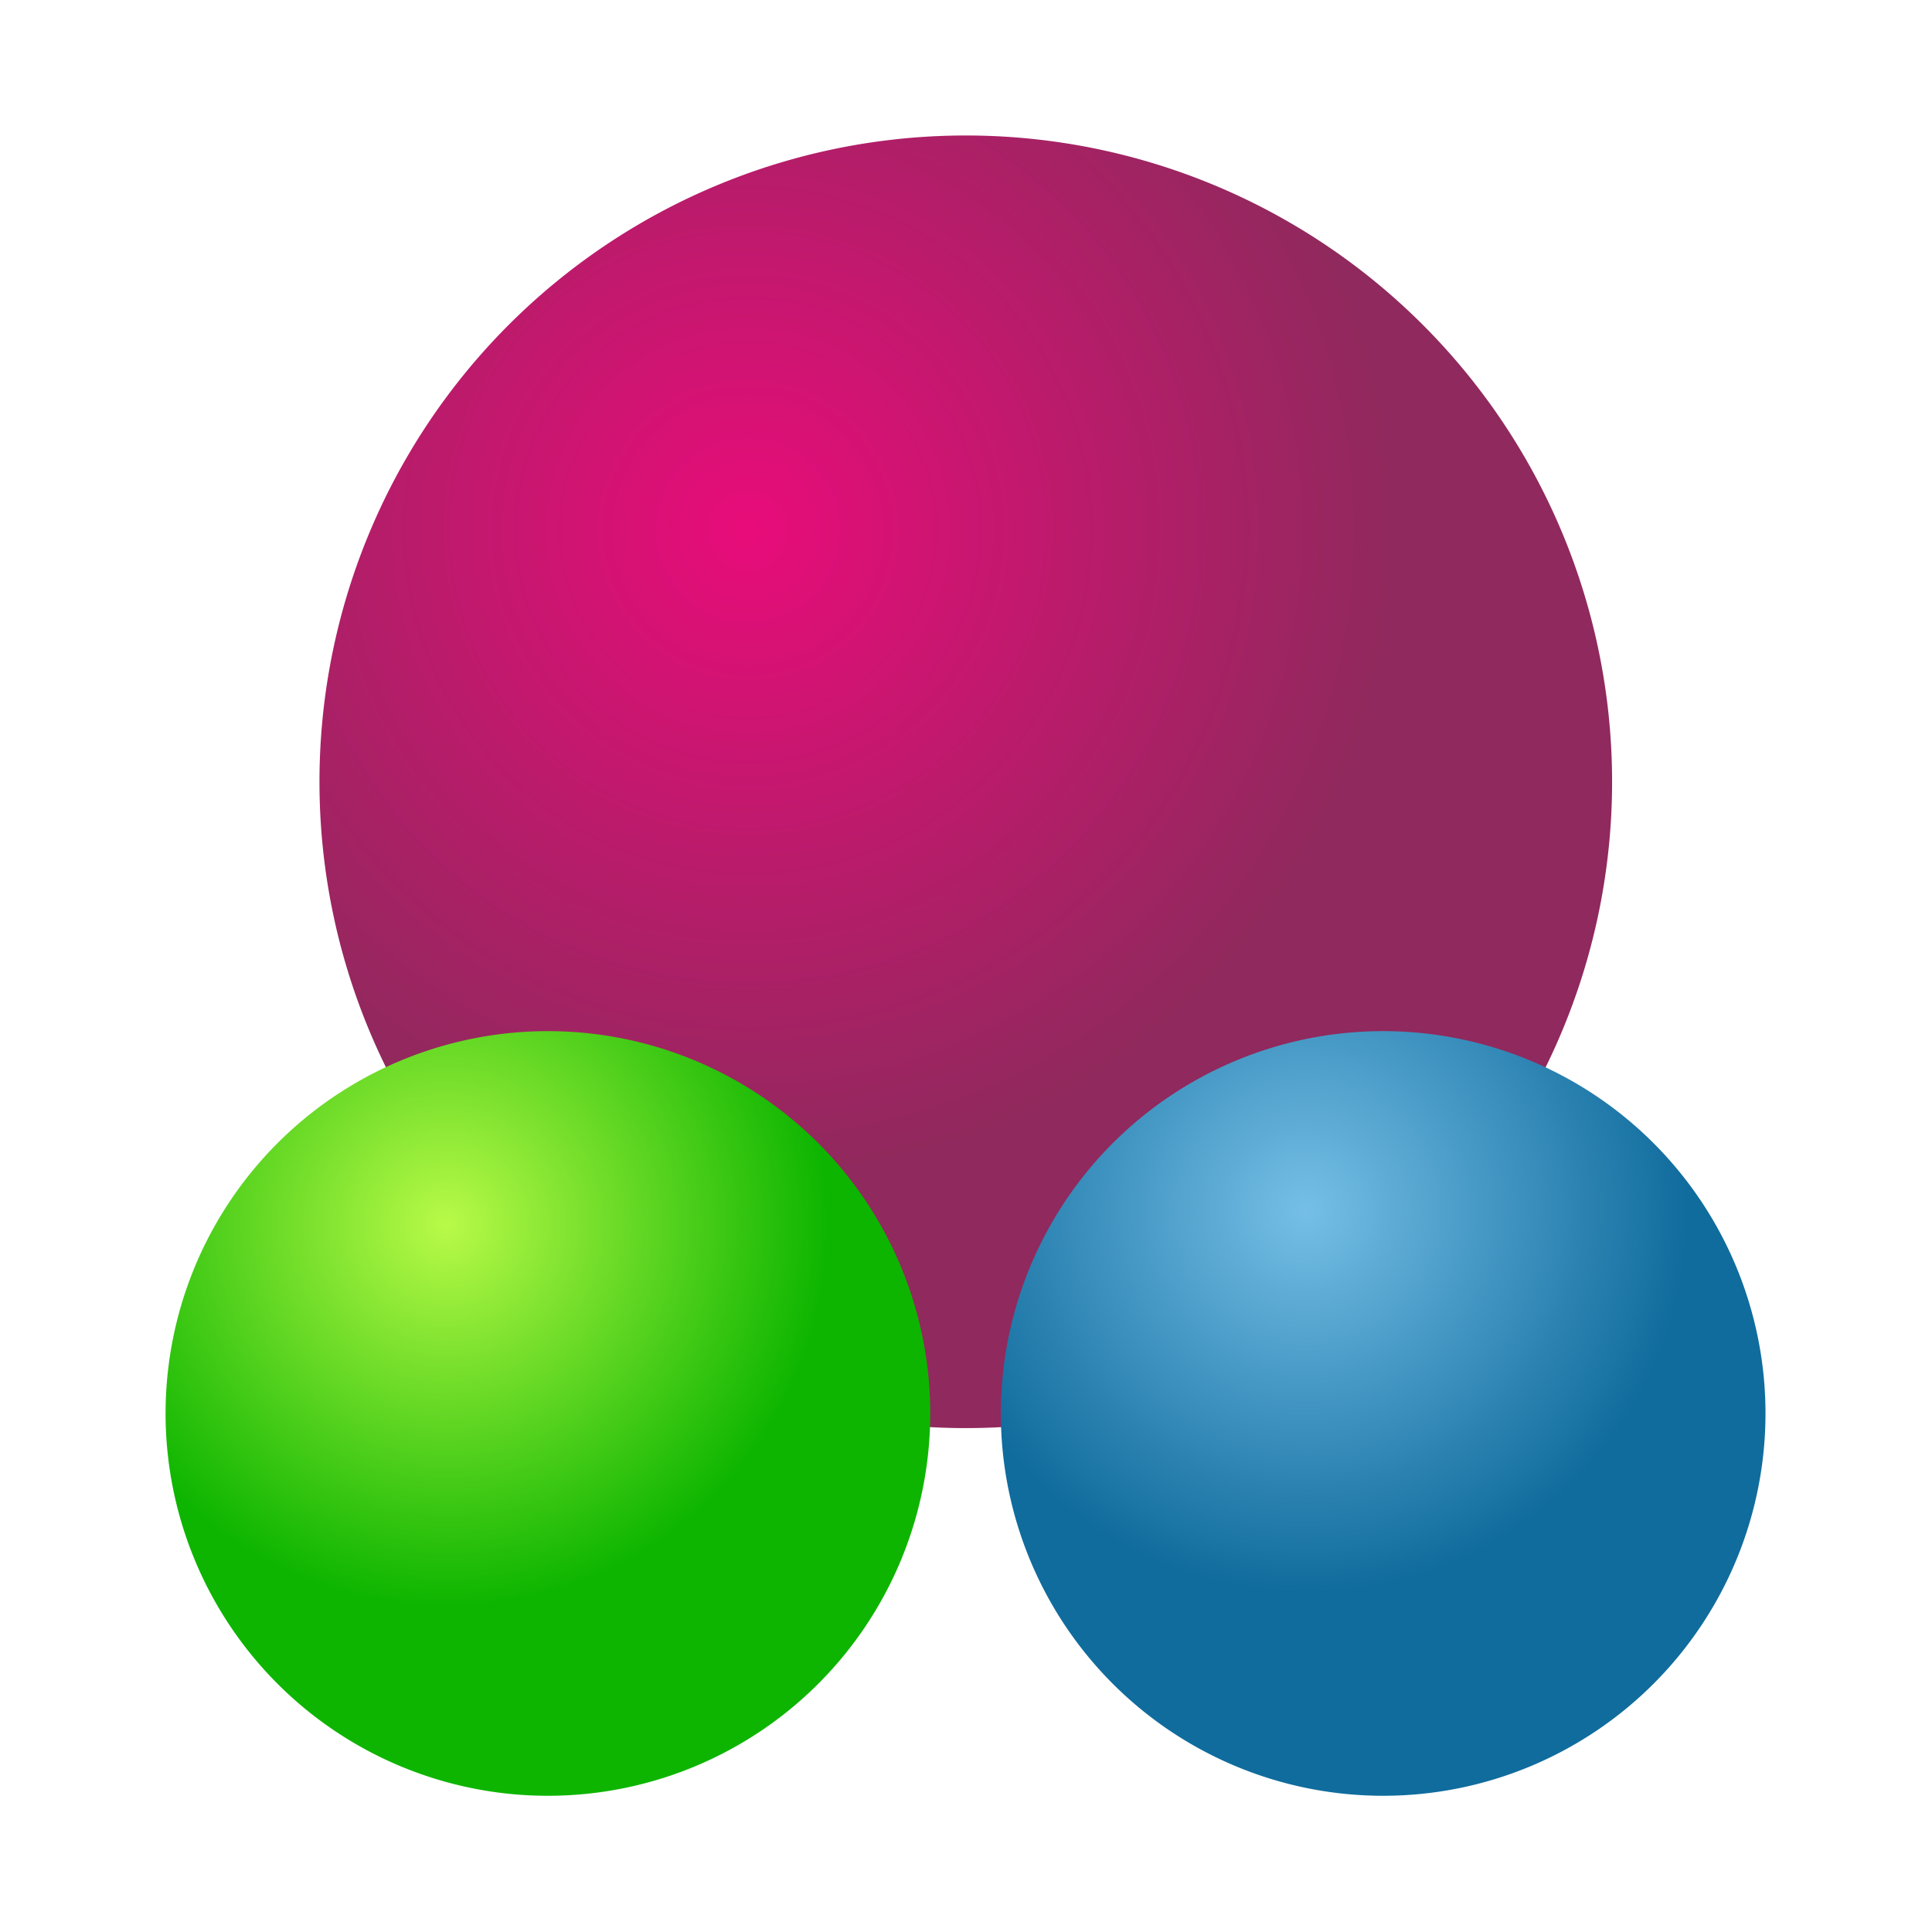 <?xml version="1.0" encoding="UTF-8" standalone="no"?>
<!-- Created with Inkscape (http://www.inkscape.org/) -->

<svg
   xmlns:dc="http://purl.org/dc/elements/1.1/"
   xmlns:cc="http://creativecommons.org/ns#"
   xmlns:rdf="http://www.w3.org/1999/02/22-rdf-syntax-ns#"
   xmlns:svg="http://www.w3.org/2000/svg"
   xmlns="http://www.w3.org/2000/svg"
   xmlns:xlink="http://www.w3.org/1999/xlink"
   xmlns:sodipodi="http://sodipodi.sourceforge.net/DTD/sodipodi-0.dtd"
   xmlns:inkscape="http://www.inkscape.org/namespaces/inkscape"
   width="60"
   height="60"
   id="svg2"
   version="1.1"
   inkscape:version="0.48.0 r9654"
   sodipodi:docname="New document 1">
  <defs
     id="defs4">
    <linearGradient
       id="linearGradient3833">
      <stop
         style="stop-color:#b9fa48;stop-opacity:1;"
         offset="0"
         id="stop3835" />
      <stop
         style="stop-color:#0db500;stop-opacity:1;"
         offset="1"
         id="stop3837" />
    </linearGradient>
    <linearGradient
       id="linearGradient3815">
      <stop
         style="stop-color:#75bfe7;stop-opacity:1;"
         offset="0"
         id="stop3817" />
      <stop
         style="stop-color:#106c9d;stop-opacity:1;"
         offset="1"
         id="stop3819" />
    </linearGradient>
    <linearGradient
       id="linearGradient3807">
      <stop
         style="stop-color:#e80c7a;stop-opacity:1;"
         offset="0"
         id="stop3809" />
      <stop
         style="stop-color:#90295d;stop-opacity:1;"
         offset="1"
         id="stop3811" />
    </linearGradient>
    <radialGradient
       inkscape:collect="always"
       xlink:href="#linearGradient3807"
       id="radialGradient3813"
       cx="28.769"
       cy="28.329"
       fx="28.769"
       fy="28.329"
       r="14.135"
       gradientUnits="userSpaceOnUse" />
    <radialGradient
       inkscape:collect="always"
       xlink:href="#linearGradient3815"
       id="radialGradient3821"
       cx="30.671"
       cy="26.32"
       fx="30.671"
       fy="26.32"
       r="14.135"
       gradientUnits="userSpaceOnUse" />
    <radialGradient
       inkscape:collect="always"
       xlink:href="#linearGradient3833"
       id="radialGradient3839"
       cx="29.776"
       cy="26.856"
       fx="29.776"
       fy="26.856"
       r="14.135"
       gradientUnits="userSpaceOnUse" />
  </defs>
  <sodipodi:namedview
     id="base"
     pagecolor="#ffffff"
     bordercolor="#666666"
     borderopacity="1.0"
     inkscape:pageopacity="0.0"
     inkscape:pageshadow="2"
     inkscape:zoom="6.65"
     inkscape:cx="44.70433"
     inkscape:cy="35.038245"
     inkscape:document-units="px"
     inkscape:current-layer="layer1"
     showgrid="false"
     inkscape:window-width="1280"
     inkscape:window-height="723"
     inkscape:window-x="-9"
     inkscape:window-y="-9"
     inkscape:window-maximized="1" />
  <g
     inkscape:label="Layer 1"
     inkscape:groupmode="layer"
     id="layer1"
     transform="translate(0,-992.362)">
    <path
       sodipodi:type="arc"
       style="fill:url(#radialGradient3813);fill-opacity:1;fill-rule:nonzero;stroke:none"
       id="path2987"
       sodipodi:cx="33.533836"
       sodipodi:cy="33.834587"
       sodipodi:rx="14.135339"
       sodipodi:ry="14.135339"
       d="m 47.669,33.835 a 14.135,14.135 0 1 1 -3.81e-4,-0.104"
       transform="matrix(1.42,0,0,1.42,-17.625,968.596)"
       sodipodi:start="0"
       sodipodi:end="6.275838"
       sodipodi:open="true" />
    <path
       sodipodi:type="arc"
       style="fill:url(#radialGradient3839);fill-opacity:1;fill-rule:nonzero;stroke:none"
       id="path2987-1"
       sodipodi:cx="33.533836"
       sodipodi:cy="33.834587"
       sodipodi:rx="14.135339"
       sodipodi:ry="14.135339"
       d="m 47.669,33.835 a 14.135,14.135 0 1 1 -3.81e-4,-0.104"
       transform="matrix(0.84,0,0,0.84,-11.153,1007.837)"
       sodipodi:start="0"
       sodipodi:end="6.275838"
       sodipodi:open="true" />
    <path
       sodipodi:type="arc"
       style="fill:url(#radialGradient3821);fill-opacity:1;fill-rule:nonzero;stroke:none"
       id="path2987-1-0"
       sodipodi:cx="33.533836"
       sodipodi:cy="33.834587"
       sodipodi:rx="14.135339"
       sodipodi:ry="14.135339"
       d="m 47.669,33.835 a 14.135,14.135 0 1 1 -3.81e-4,-0.104"
       transform="matrix(0.84,0,0,0.84,14.787,1007.837)"
       sodipodi:start="0"
       sodipodi:end="6.275838"
       sodipodi:open="true" />
  </g>
</svg>
